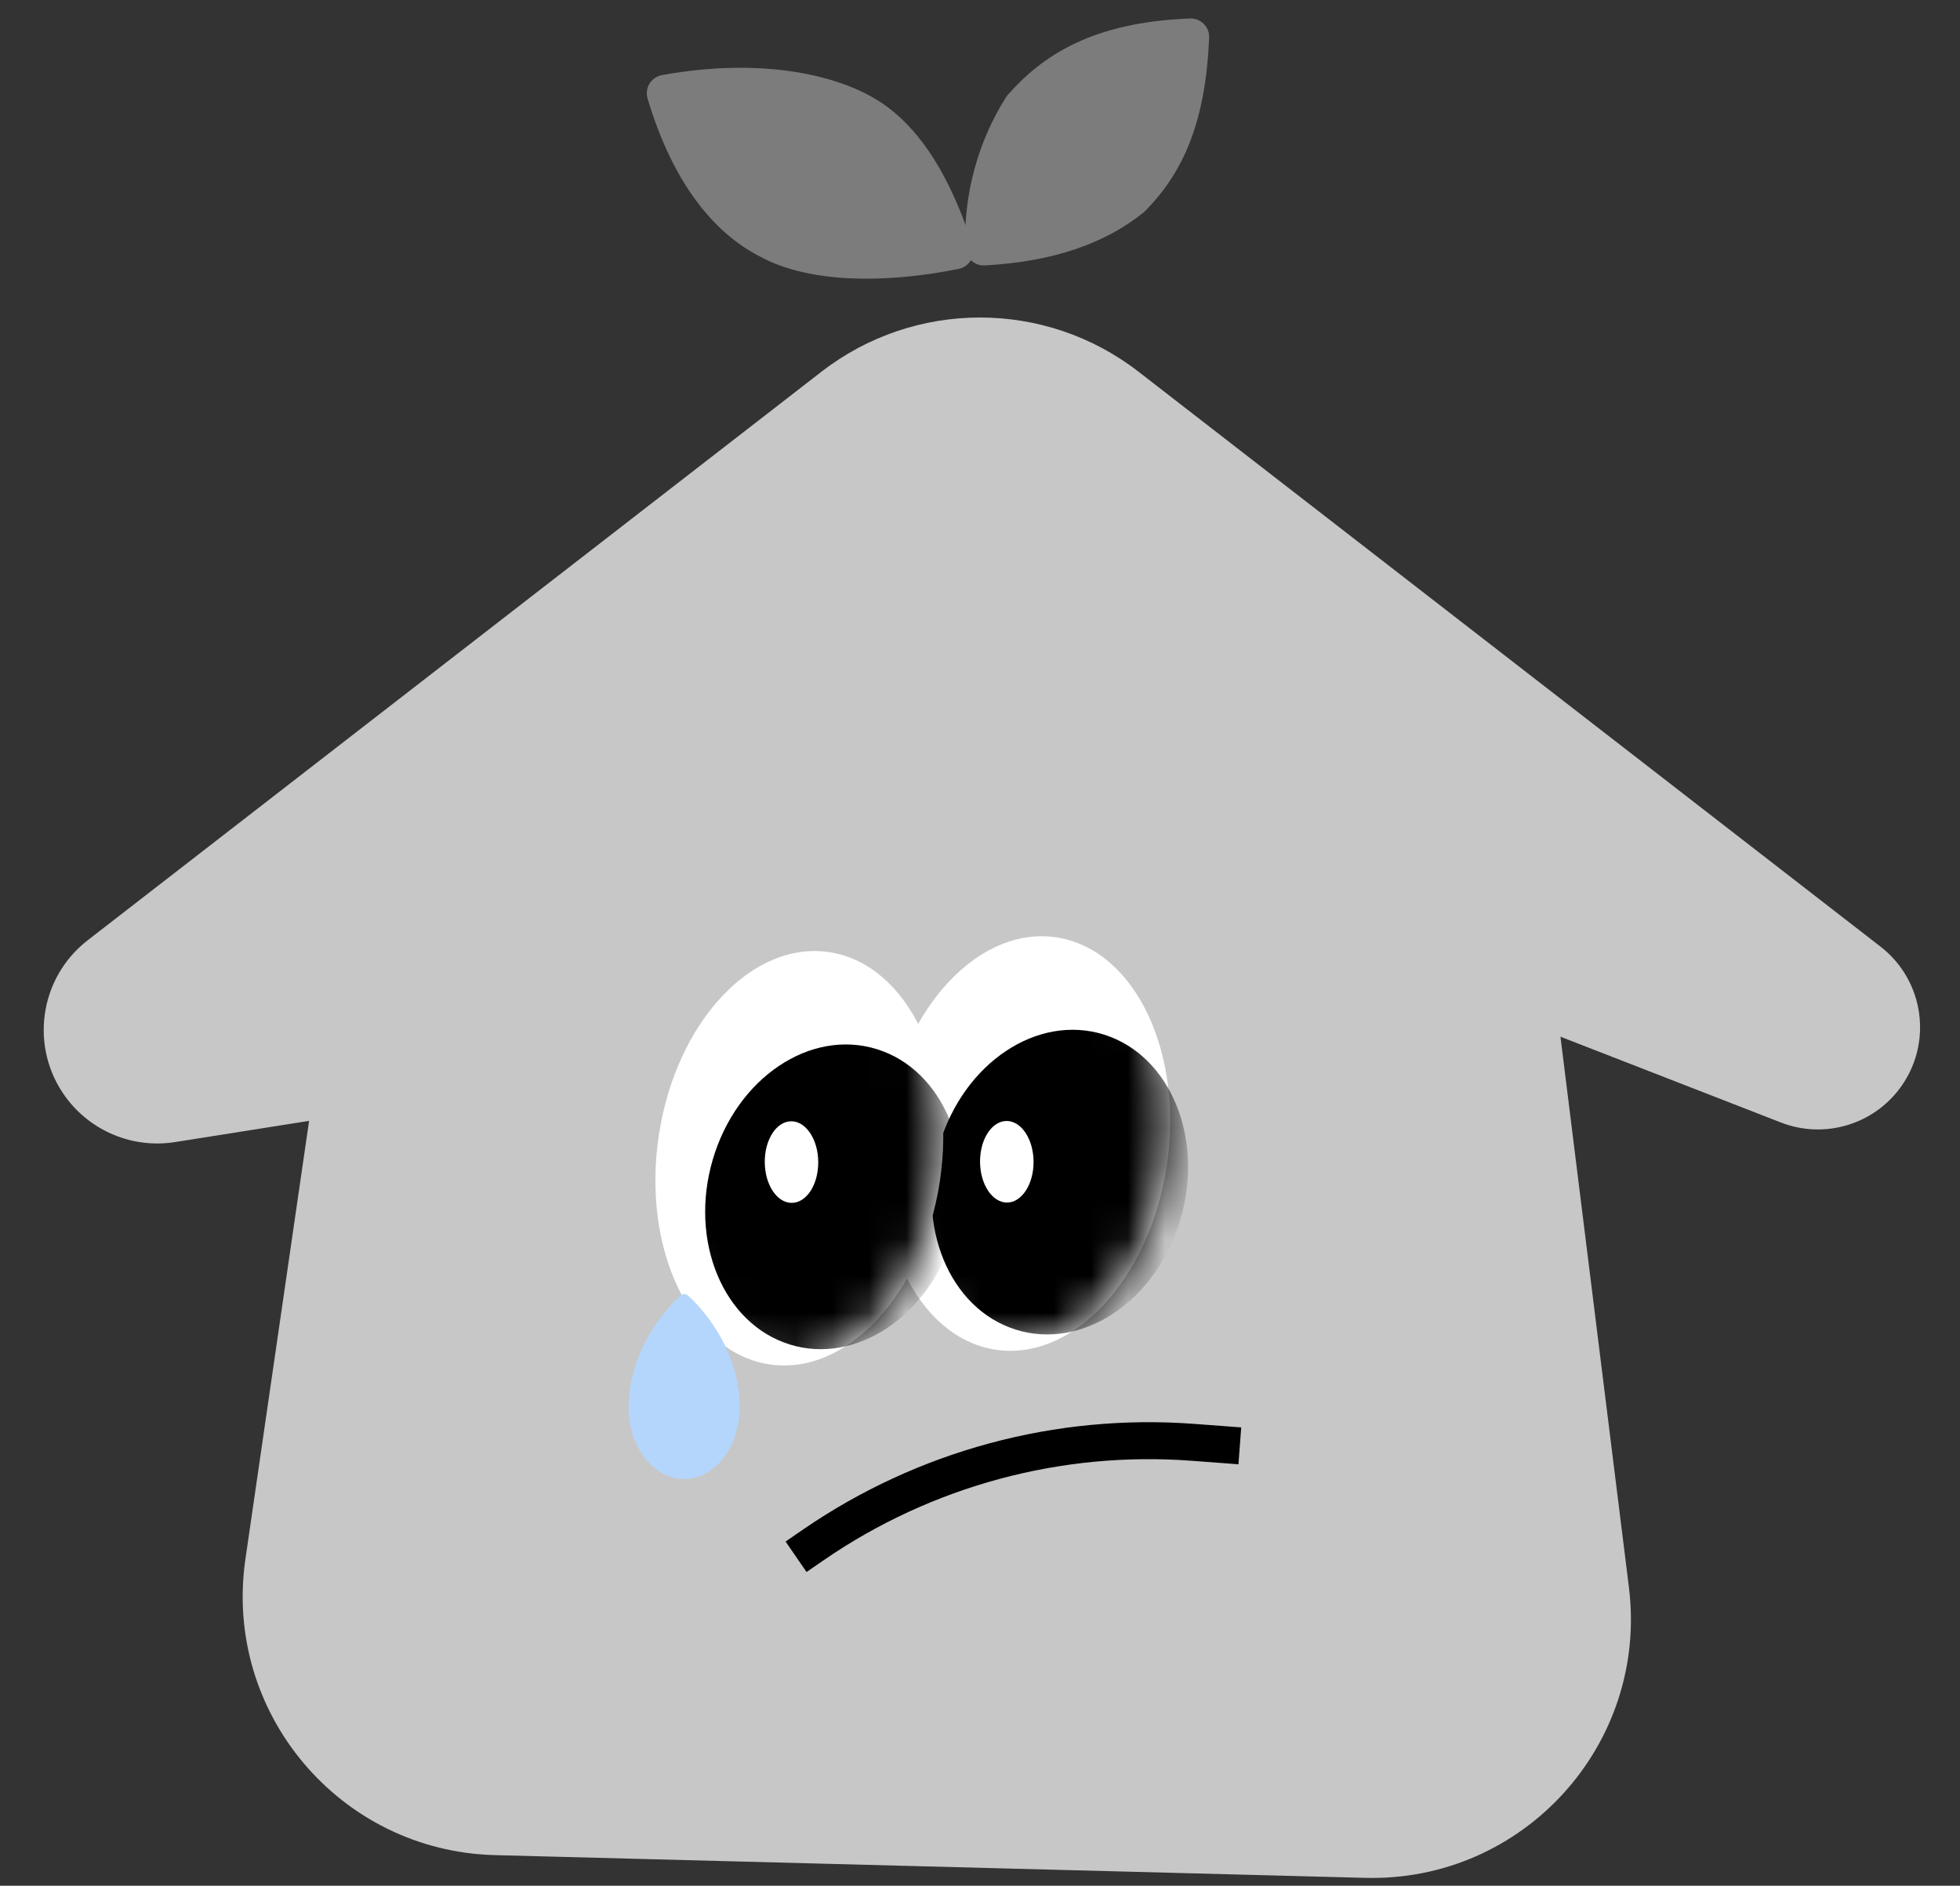 <svg width="53" height="51" viewBox="0 0 53 51" fill="none" xmlns="http://www.w3.org/2000/svg">
<rect x="0" y="0" width="53" height="51" fill="#333333" stroke="none"/>
<path d="M8.358 30.314L6.636 42.168C6.034 46.317 9.189 50.062 13.38 50.172L36.917 50.787C41.198 50.899 44.575 47.176 44.047 42.926L42.196 28.038L48.157 30.358C49.311 30.807 50.623 30.433 51.367 29.442C52.273 28.236 52.043 26.525 50.85 25.601L30.788 10.054C28.264 8.098 24.736 8.098 22.212 10.054L2.372 25.429C1.053 26.451 0.792 28.339 1.783 29.68C2.464 30.601 3.601 31.067 4.732 30.888L8.358 30.314Z" fill="#C7C7C7"/>
<ellipse cx="3.858" cy="5.626" rx="3.858" ry="5.626" transform="matrix(-0.985 -0.164 -0.153 0.99 32.406 25.99)" fill="white"/>
<mask id="mask0_3468_18893" style="mask-type:alpha" maskUnits="userSpaceOnUse" x="23" y="25" width="9" height="12">
<ellipse cx="3.862" cy="5.622" rx="3.862" ry="5.622" transform="matrix(-0.985 -0.165 -0.153 0.99 32.406 25.995)" fill="white"/>
</mask>
<g mask="url(#mask0_3468_18893)">
<ellipse cx="3.411" cy="4.164" rx="3.411" ry="4.164" transform="matrix(-0.954 -0.301 -0.287 0.958 33.109 29.008)" fill="black"/>
</g>
<ellipse cx="0.725" cy="1.101" rx="0.725" ry="1.101" transform="matrix(-0.998 -0.003 0.003 1.002 27.945 30.319)" fill="white"/>
<ellipse cx="3.858" cy="5.626" rx="3.858" ry="5.626" transform="matrix(-0.985 -0.16 -0.149 0.99 26.253 26.373)" fill="white"/>
<mask id="mask1_3468_18893" style="mask-type:alpha" maskUnits="userSpaceOnUse" x="17" y="25" width="9" height="12">
<ellipse cx="3.862" cy="5.622" rx="3.862" ry="5.622" transform="matrix(-0.985 -0.16 -0.149 0.991 26.254 26.378)" fill="white"/>
</mask>
<g mask="url(#mask1_3468_18893)">
<ellipse cx="3.411" cy="4.164" rx="3.411" ry="4.164" transform="matrix(-0.955 -0.297 -0.283 0.959 26.969 29.388)" fill="black"/>
</g>
<path d="M20.68 31.426C20.681 32.036 21.007 32.531 21.406 32.532C21.806 32.534 22.128 32.041 22.126 31.431C22.124 30.822 21.798 30.326 21.399 30.325C21 30.323 20.677 30.817 20.68 31.426Z" fill="white"/>
<path d="M25.824 6.782C25.358 5.362 24.705 4.037 23.679 3.28C22.653 2.523 20.602 2.05 17.99 2.523C18.643 4.7 19.669 5.93 20.788 6.498C22 7.16 23.959 7.16 25.824 6.782Z" fill="#7C7C7C"/>
<path d="M26.602 6.679C26.559 5.34 26.916 4.021 27.628 2.893C28.467 1.946 29.679 1.095 32.197 1C32.104 3.177 31.544 4.407 30.612 5.354C29.679 6.111 28.374 6.584 26.602 6.679Z" fill="#7C7C7C"/>
<path d="M25.824 6.782C25.358 5.362 24.705 4.037 23.679 3.28C22.653 2.523 20.602 2.05 17.99 2.523C18.643 4.7 19.669 5.93 20.788 6.498C22 7.16 23.959 7.16 25.824 6.782Z" stroke="#7C7C7C" stroke-linecap="round" stroke-linejoin="round"/>
<path d="M26.602 6.679C26.559 5.34 26.916 4.021 27.628 2.893C28.467 1.946 29.679 1.095 32.197 1C32.104 3.177 31.544 4.407 30.612 5.354C29.679 6.111 28.374 6.584 26.602 6.679Z" stroke="#7C7C7C" stroke-linecap="round" stroke-linejoin="round"/>
<path d="M21.526 42.103L22.009 41.771C25.011 39.711 28.626 38.736 32.257 39.008L33.526 39.103" stroke="black"/>
<path d="M18.608 35.043C18.576 35.015 18.539 35 18.5 35C18.461 35 18.424 35.015 18.392 35.043C18.334 35.093 17 36.293 17 38.063C17 38.577 17.158 39.069 17.439 39.433C17.721 39.796 18.102 40 18.5 40C18.898 40 19.279 39.796 19.561 39.433C19.842 39.069 20 38.577 20 38.063C20 36.263 18.665 35.09 18.608 35.043ZM18.5 39.5C18.205 39.499 19.044 39.702 18.835 39.433C18.627 39.163 19.701 38.819 19.7 38.438C19.1 36.562 18.502 38.432 18.8 38.125C19.1 38.428 16.4 36.562 17.6 37.5C17.599 37.881 18.709 38.481 18.5 38.75C17.414 38.422 18.795 39.499 18.5 39.5Z" fill="#B4D6FD"/>
</svg>
